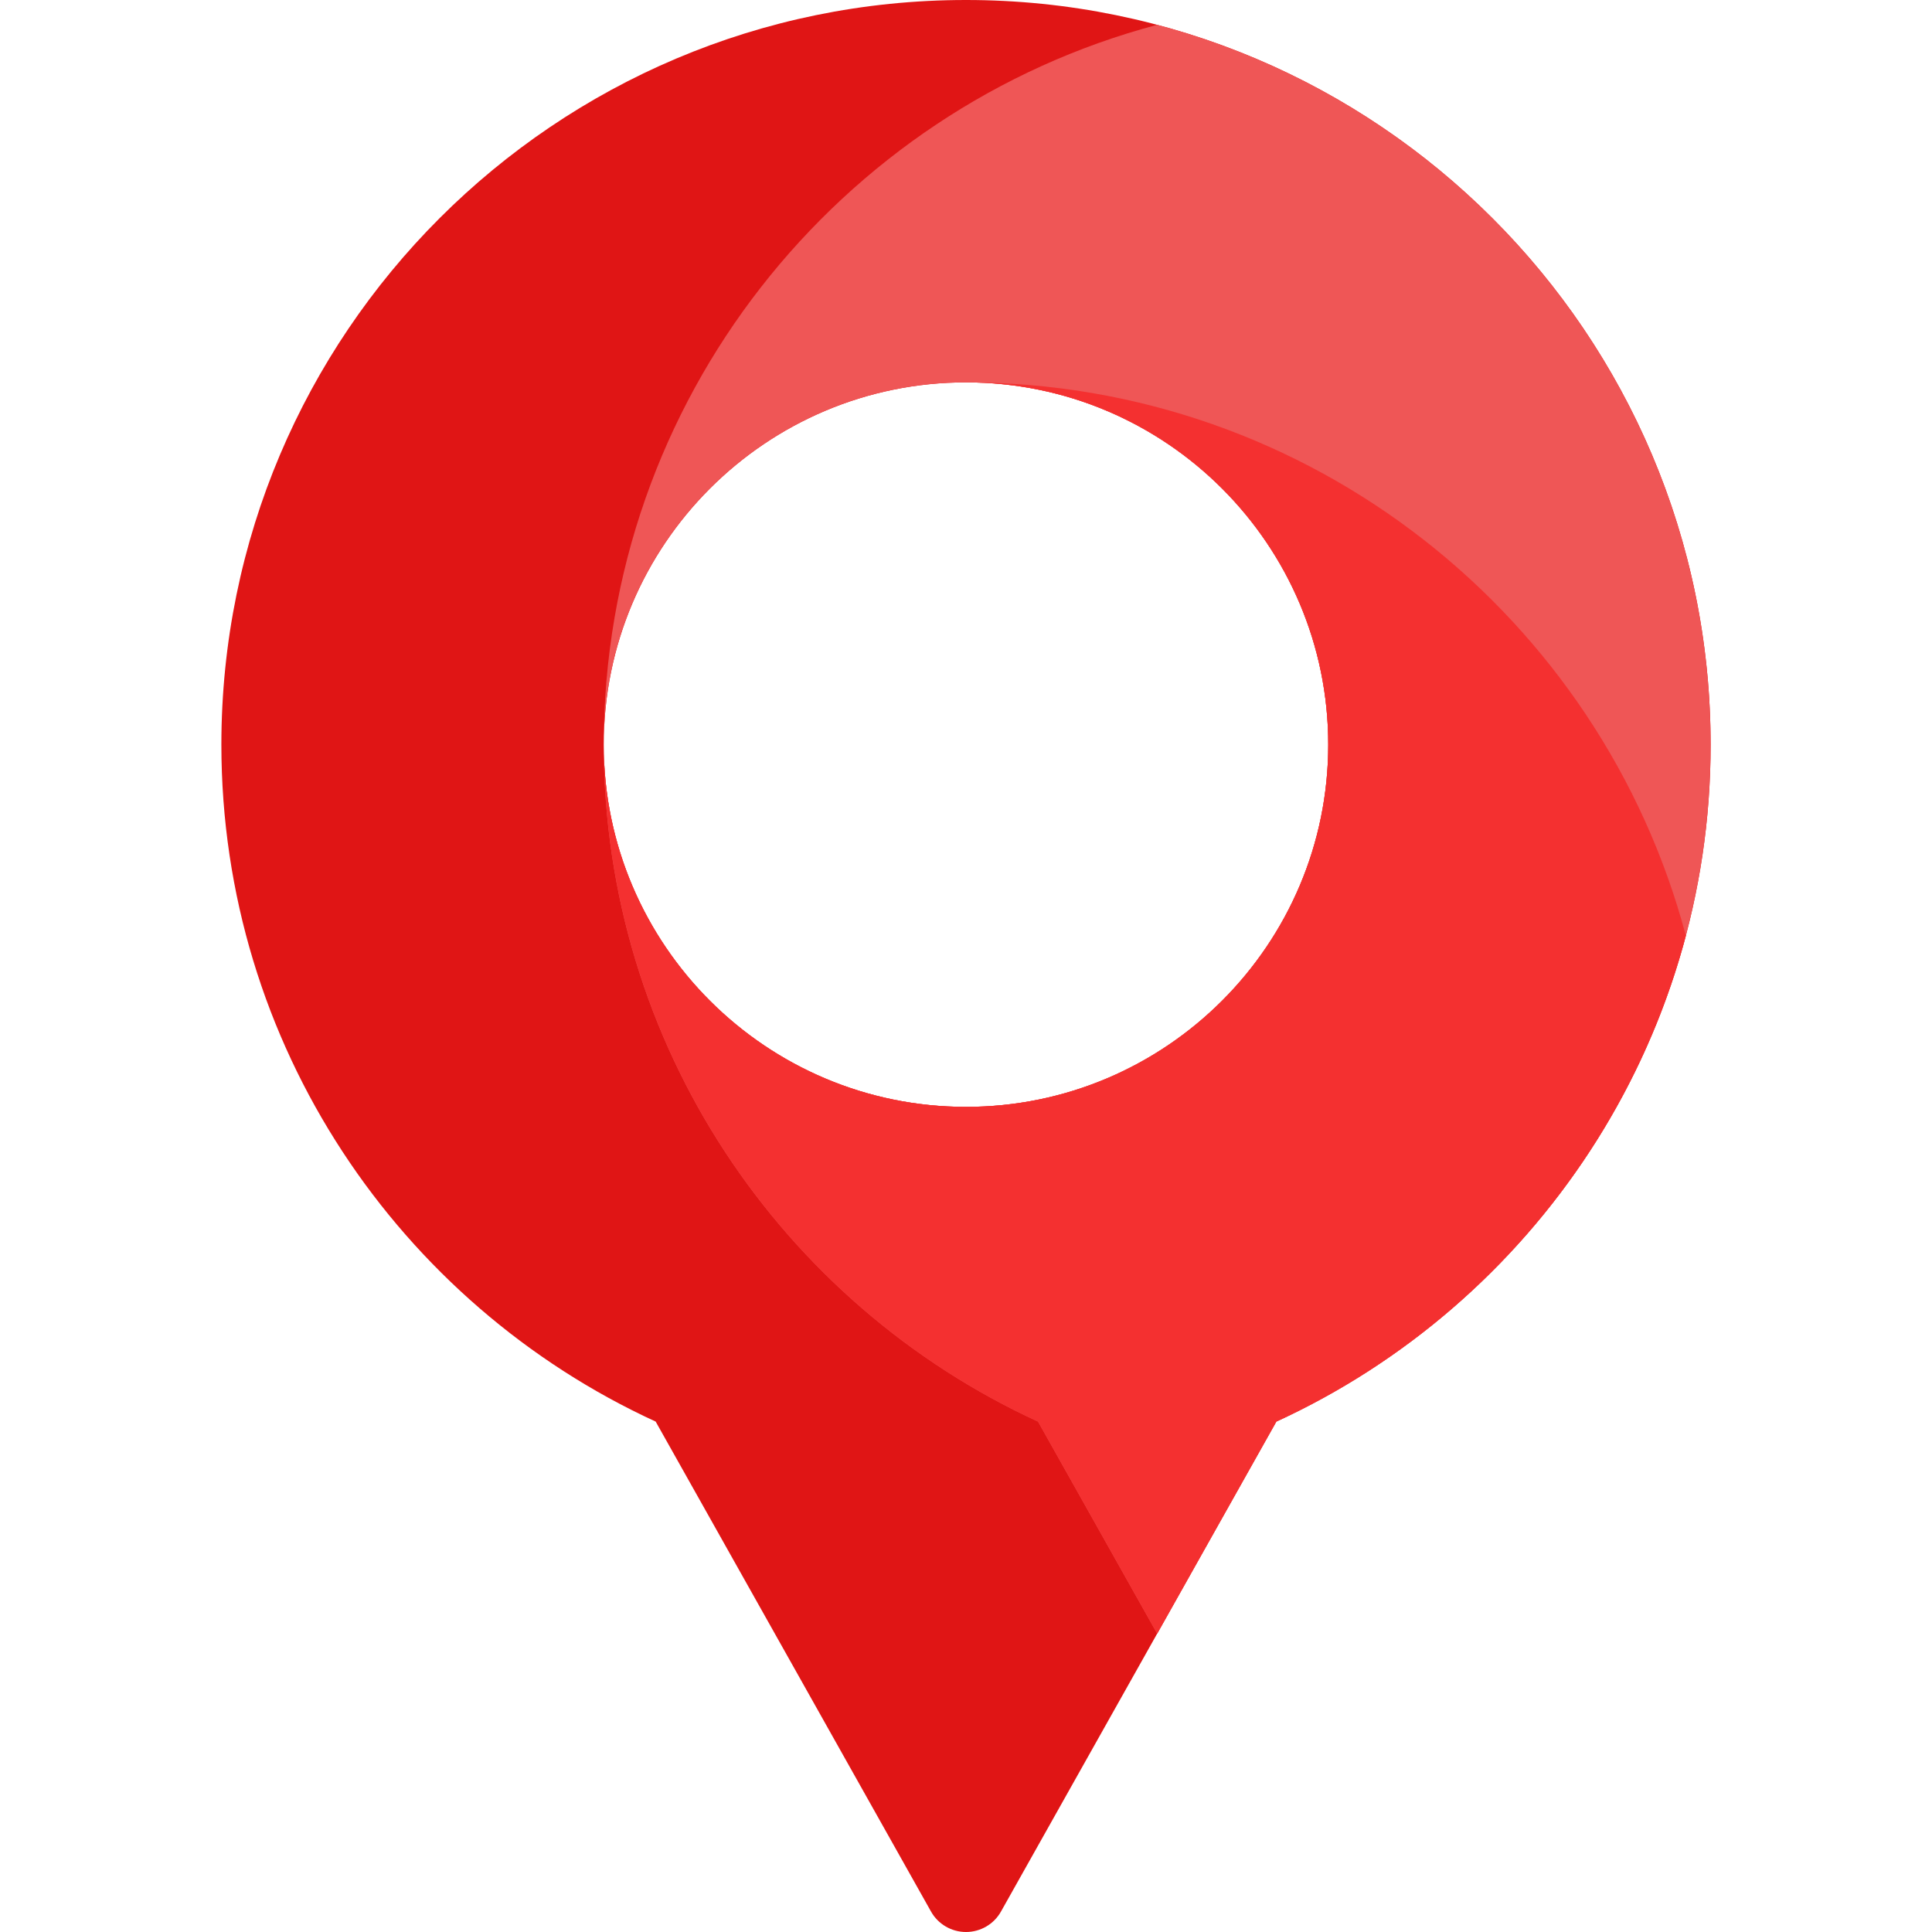 <svg clip-rule="evenodd" fill-rule="evenodd" stroke-linejoin="round" stroke-miterlimit="2" viewBox="0 0 96 96" xmlns="http://www.w3.org/2000/svg"><g transform="translate(-2952 -152)"><path d="m2984.58 222.638 13.68 24.342c.35.63 1.02 1.02 1.74 1.02s1.39-.39 1.74-1.02l13.68-24.342c12.73-5.85 21.58-18.719 21.58-33.638 0-20.421-16.58-37-37-37s-37 16.579-37 37c0 14.919 8.85 27.788 21.58 33.638zm15.42-51.638c9.93 0 18 8.066 18 18s-8.07 18-18 18-18-8.066-18-18 8.07-18 18-18z" fill="#e01515"/><path d="m3009.5 153.233c-15.82 4.198-27.5 18.63-27.5 35.767 0 14.919 8.85 27.788 21.58 33.638l5.92 10.537 5.92-10.537c12.73-5.85 21.58-18.719 21.58-33.638 0-17.137-11.68-31.569-27.5-35.767zm-9.5 17.767c9.93 0 18 8.066 18 18s-8.07 18-18 18-18-8.066-18-18 8.07-18 18-18z" fill="#ef5656"/><path d="m2982 189.144c.08 9.868 8.11 17.856 18 17.856 9.93 0 18-8.066 18-18s-8.07-18-18-18c17.14 0 31.57 11.676 35.77 27.5-2.85 10.744-10.42 19.576-20.35 24.138l-5.92 10.537-5.92-10.537c-12.69-5.831-21.52-18.637-21.58-33.494z" fill="#f43030"/></g></svg>